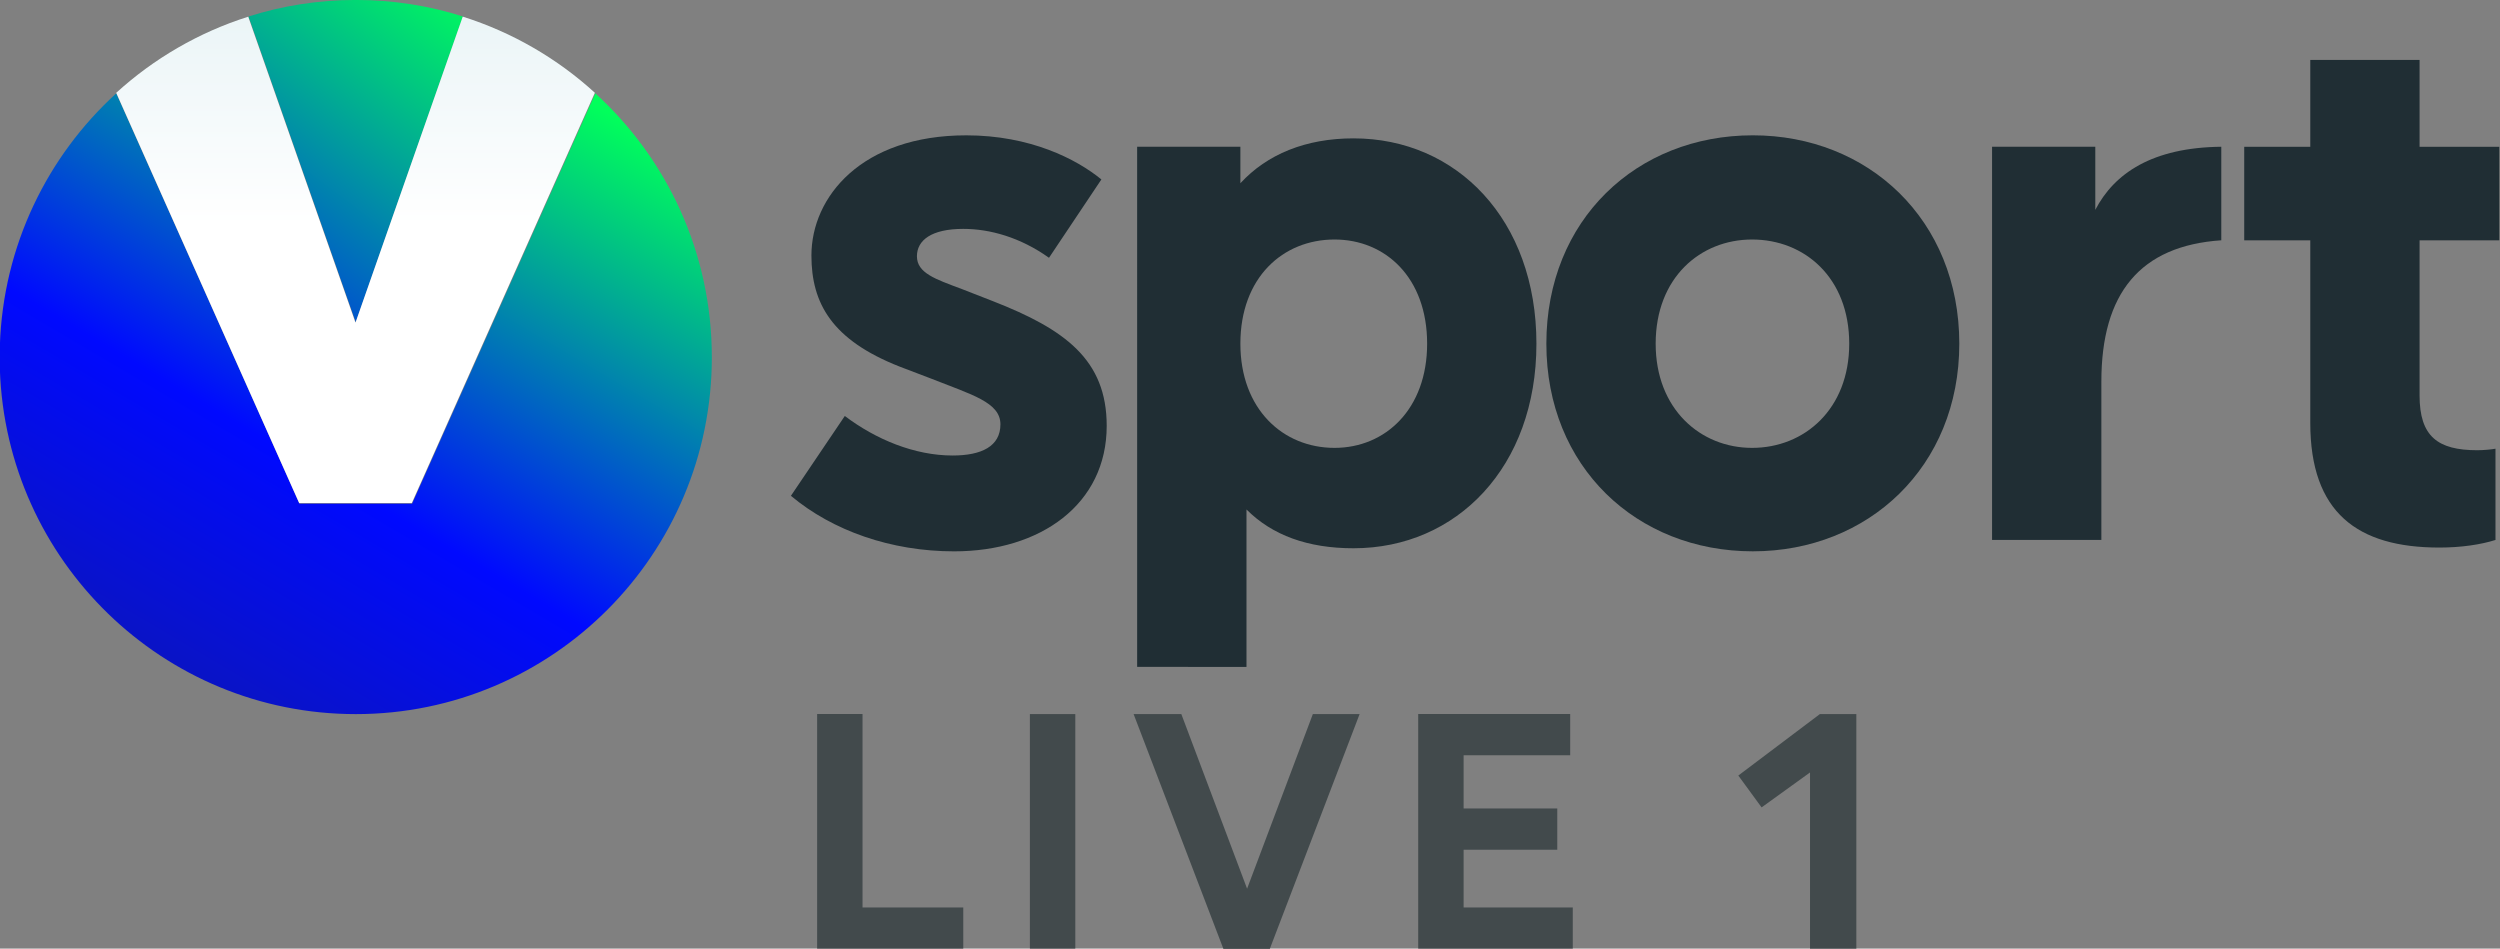 <svg width="800" height="303.56" version="1.1" viewBox="0 0 800 303.56" xml:space="preserve" xmlns="http://www.w3.org/2000/svg"><rect x="0" y="0" width="800" height="303.56" fill="#808080" stroke="none"/><defs><clipPath id="clipPath1664"><path d="m482.34 166.7 1.725-4.917 1.723 4.917c-0.543 0.173-1.123 0.266-1.723 0.266-0.601 0-1.18-0.093-1.725-0.266"/></clipPath><linearGradient id="linearGradient1678" x2="1" gradientTransform="matrix(10.311 13.626 13.6 -10.331 475.25 153.73)" gradientUnits="userSpaceOnUse"><stop stop-color="#16217c" offset="0"/><stop stop-color="#16217c" offset=".005"/><stop stop-color="#0009ff" offset=".547"/><stop stop-color="#01ff5b" offset="1"/></linearGradient><clipPath id="clipPath1688"><path d="m484.97 158.87h-1.811l-2.944 6.595c-1.107-1.009-1.818-2.447-1.871-4.052v-0.382c0.101-3.079 2.623-5.544 5.721-5.544 3.161 0 5.723 2.568 5.723 5.735 0 1.681-0.722 3.194-1.873 4.243z"/></clipPath><linearGradient id="linearGradient1702" x2="1" gradientTransform="matrix(8.097 14.052 14.024 -8.113 478.69 151.9)" gradientUnits="userSpaceOnUse"><stop stop-color="#16217c" offset="0"/><stop stop-color="#16217c" offset=".005"/><stop stop-color="#0009ff" offset=".547"/><stop stop-color="#01ff5b" offset="1"/></linearGradient><clipPath id="clipPath1712"><path d="m484.06 161.78-1.724 4.917c-0.796-0.252-1.518-0.674-2.122-1.224l2.941-6.594h1.81l2.943 6.595c-0.603 0.55-1.326 0.972-2.124 1.224z"/></clipPath><linearGradient id="linearGradient1726" x2="1" gradientTransform="matrix(0 -7.819 -7.804 0 484.07 166.69)" gradientUnits="userSpaceOnUse"><stop stop-color="#ebf5f7" offset="0"/><stop stop-color="#fff" offset=".428"/><stop stop-color="#fff" offset=".997"/><stop stop-color="#fff" offset="1"/></linearGradient></defs><g transform="matrix(1.333 0 0 -1.333 6.1093e-6 303.56)"><g transform="matrix(2.72 0 0 -2.725 1647.3 -378.01)"><g transform="translate(-508.42 -206.48)"><path d="m0 0-4.623 6.901c-2.544-1.809-5.225-2.546-7.569-2.546-2.814 0-4.087 1.006-4.087 2.412 0 1.474 1.608 2.009 3.951 2.882l2.749 1.071c6.365 2.48 10.049 5.158 10.049 10.988 0 6.9-5.829 11.055-13.467 11.055-5.56 0-10.72-1.811-14.404-4.892l4.757-7.034c2.747 2.075 6.165 3.483 9.514 3.483 2.545 0 4.22-0.804 4.22-2.746 0-1.944-2.545-2.613-6.096-4.021l-2.814-1.071c-5.963-2.344-7.771-5.561-7.771-9.783 0-5.158 4.421-10.585 13.666-10.585 5.628 1e-3 9.714 2.078 11.925 3.886" fill="#202e34"/></g></g><g transform="matrix(2.72 0 0 -2.725 1647.3 -378.01)"><g transform="translate(-479.67 -192.01)"><path d="m0 0c0-5.829-3.685-9.179-8.174-9.179-4.556 0-8.308 3.349-8.308 9.179 0 5.761 3.752 9.177 8.308 9.177 4.489 0 8.174-3.416 8.174-9.177m9.646 0c0 10.854-7.034 18.021-16.144 18.021-4.022 0-7.17-1.139-9.446-3.418v13.87l-9.649-1e-3 -1e-3 -45.825h9.112v3.217c2.346-2.547 5.763-3.953 9.983-3.953 9.111 0 16.145 7.168 16.145 18.089" fill="#202e34"/></g></g><g transform="matrix(2.72 0 0 -2.725 1647.3 -378.01)"><g transform="translate(-459.5 -192.01)"><path d="m0 0c0 5.761 3.953 9.177 8.508 9.177 4.624 0 8.575-3.415 8.575-9.177 0-5.829-3.951-9.179-8.575-9.179-4.555 0-8.508 3.349-8.508 9.179m26.798 0c0 10.854-8.039 18.29-18.223 18.29-10.25 0-18.221-7.436-18.222-18.29 0-10.922 7.972-18.358 18.222-18.358 10.183 0 18.223 7.437 18.223 18.358" fill="#202e34"/></g></g><g transform="matrix(2.72 0 0 -2.725 1647.3 -378.01)"><g transform="translate(-409.58 -201.12)"><path d="m0 0c-7.172 0.484-10.585 4.666-10.584 12.46v13.936h-9.647v-34.638l9.111 1e-3v5.56c1.675-3.216 5.024-5.494 11.12-5.56z" fill="#202e34"/></g></g><g transform="matrix(2.72 0 0 -2.725 1647.3 -378.01)"><g transform="translate(-392.08 -187.45)"><path d="m0 0c1e-3 3.619 1.609 4.823 5.093 4.824 0.536 0 1.272-0.066 1.607-0.134v8.039c-1.272 0.403-3.013 0.67-4.957 0.67-7.235-1e-3 -11.389-3.082-11.389-10.987v-16.078h-5.83v-8.241h5.83v-7.654h9.646v7.654h7.036v8.241h-7.036z" fill="#202e34"/></g></g><g transform="matrix(2.72 0 0 -2.725 1647.3 -378.01)"><g transform="translate(-529.5 -159.39)"><path d="m0 0h-4.008v20.682h12.899v-3.638h-8.891z" fill="#424a4c"/></g></g><g transform="matrix(2.72 0 0 -2.725 1647.3 -378.01)"><path d="m-514.73-138.7h4.008v-20.682h-4.008z" fill="#424a4c"/></g><g transform="matrix(2.72 0 0 -2.725 1647.3 -378.01)"><g transform="translate(-495.56 -144)"><path d="m0 0-5.749-15.236-0.054-0.145h-4.212l7.869 20.539 0.056 0.143h4.095l7.81-20.379 0.114-0.303h-4.126z" fill="#424a4c"/></g></g><g transform="matrix(2.72 0 0 -2.725 1647.3 -378.01)"><g transform="translate(-476.45 -147.43)"><path d="m0 0h8.266v-3.637h-8.266v-4.685h9.406v-3.637h-13.414v20.682h13.642v-3.638h-9.634z" fill="#424a4c"/></g></g><g transform="matrix(2.72 0 0 -2.725 1647.3 -378.01)"><g transform="translate(-445.01 -159.38)"><path d="m0 0-7.196 5.413 2.055 2.806 4.273-3.077v15.521h4.089v-20.663z" fill="#424a4c"/></g></g><g transform="matrix(14.935 0 0 14.935 -7144.1 -2265.9)"><g clip-path="url(#clipPath1664)"><path d="m482.34 166.7 1.725-4.917 1.723 4.917c-0.543 0.173-1.123 0.266-1.723 0.266-0.601 0-1.18-0.093-1.725-0.266" fill="url(#linearGradient1678)"/></g></g><g transform="matrix(14.935 0 0 14.935 -7144.1 -2265.9)"><g clip-path="url(#clipPath1688)"><path d="m484.97 158.87h-1.811l-2.944 6.595c-1.107-1.009-1.818-2.447-1.871-4.052v-0.382c0.101-3.079 2.623-5.544 5.721-5.544 3.161 0 5.723 2.568 5.723 5.735 0 1.681-0.722 3.194-1.873 4.243z" fill="url(#linearGradient1702)"/></g></g><g transform="matrix(14.935 0 0 14.935 -7144.1 -2265.9)"><g clip-path="url(#clipPath1712)"><path d="m484.06 161.78-1.724 4.917c-0.796-0.252-1.518-0.674-2.122-1.224l2.941-6.594h1.81l2.943 6.595c-0.603 0.55-1.326 0.972-2.124 1.224z" fill="url(#linearGradient1726)"/></g></g></g></svg>
